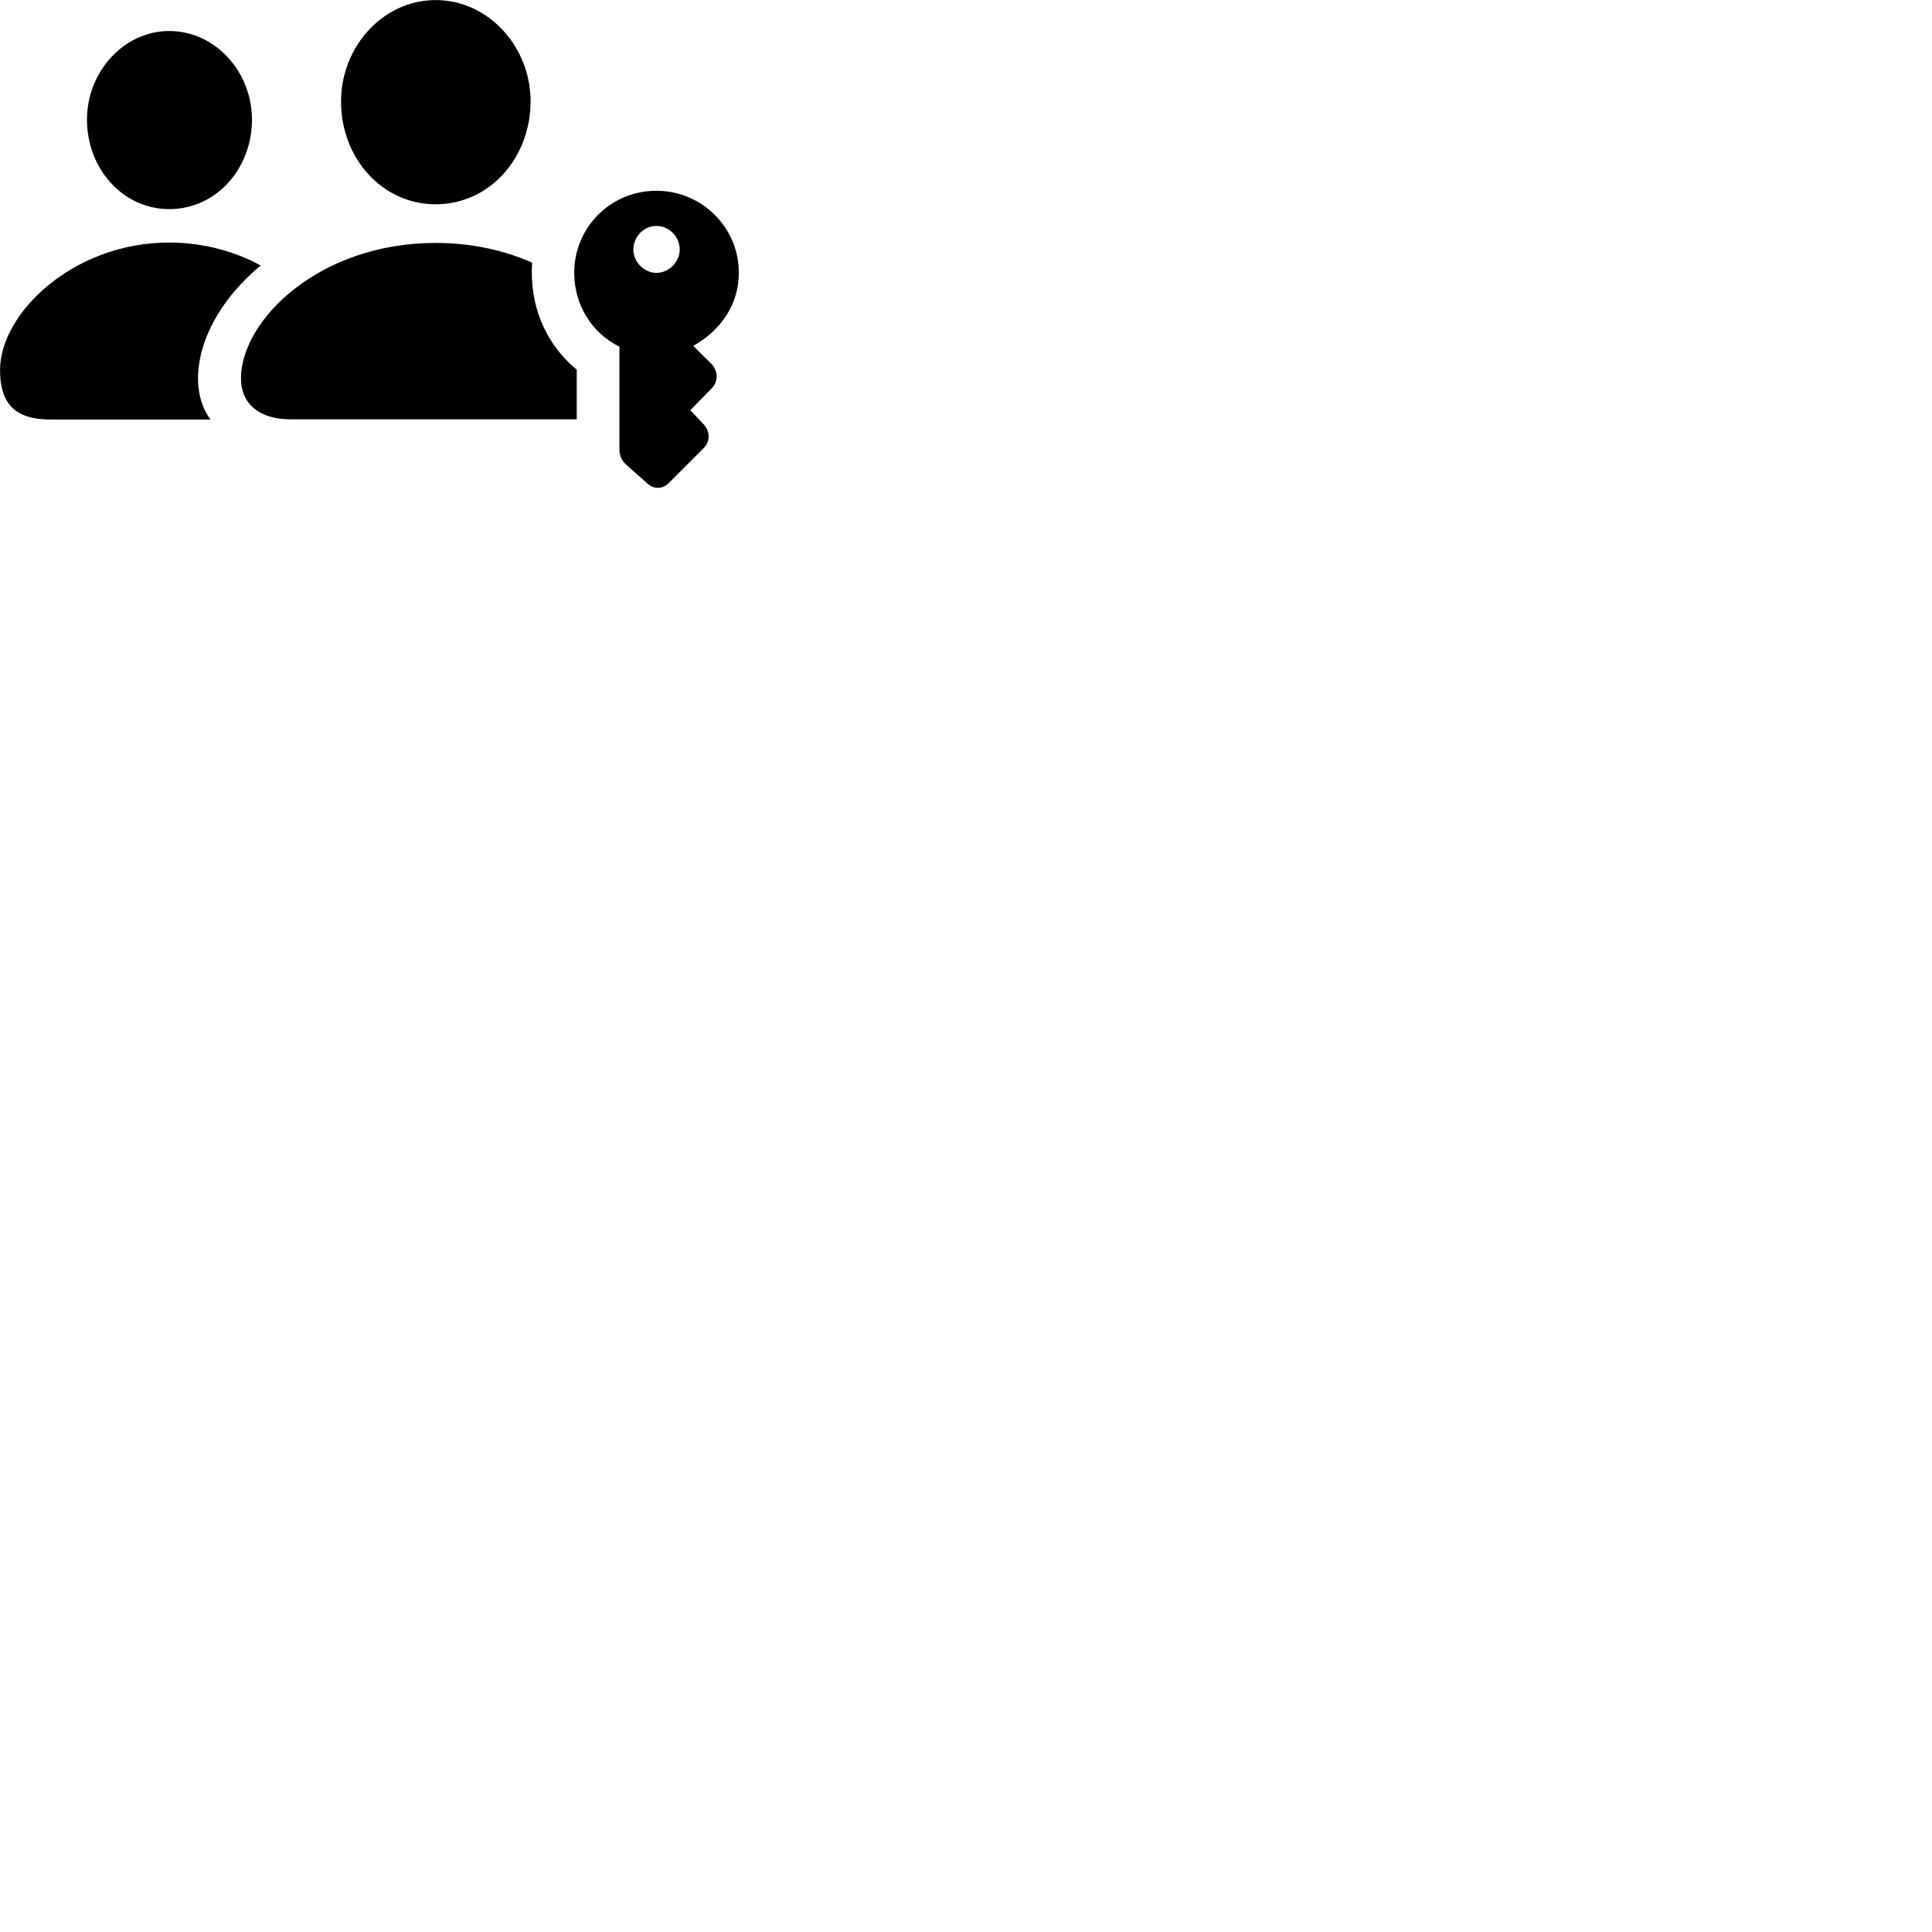 
        <svg xmlns="http://www.w3.org/2000/svg" viewBox="0 0 100 100">
            <path d="M22.552 10.574C25.312 10.574 27.462 8.204 27.462 5.234C27.462 2.424 25.282 0.004 22.552 0.004C19.812 0.004 17.652 2.424 17.652 5.254C17.652 8.204 19.792 10.574 22.552 10.574ZM8.762 10.824C11.172 10.824 13.042 8.754 13.042 6.184C13.042 3.724 11.142 1.604 8.762 1.604C6.402 1.604 4.502 3.724 4.502 6.184C4.502 8.754 6.372 10.824 8.762 10.824ZM33.972 9.874C31.592 9.874 29.722 11.784 29.722 14.114C29.722 15.774 30.622 17.234 32.062 17.944V23.274C32.062 23.544 32.172 23.834 32.392 24.034L33.542 25.054C33.822 25.304 34.282 25.334 34.592 25.024L36.432 23.184C36.782 22.824 36.742 22.304 36.422 21.964L35.732 21.234L36.842 20.094C37.172 19.754 37.182 19.234 36.842 18.854L35.882 17.904C37.382 17.054 38.242 15.694 38.242 14.114C38.242 11.784 36.342 9.874 33.972 9.874ZM33.972 11.694C34.632 11.694 35.182 12.244 35.182 12.924C35.182 13.544 34.632 14.124 33.972 14.124C33.332 14.124 32.782 13.544 32.782 12.924C32.782 12.244 33.332 11.694 33.972 11.694ZM2.612 21.714H10.892C9.502 19.814 10.362 16.334 13.492 13.744C12.282 13.064 10.592 12.554 8.762 12.554C3.752 12.554 0.002 16.244 0.002 19.144C0.002 20.744 0.632 21.714 2.612 21.714ZM15.032 21.704H29.852V19.134C28.142 17.714 27.402 15.694 27.542 13.594C26.112 12.964 24.432 12.574 22.552 12.574C16.472 12.574 12.472 16.604 12.472 19.584C12.472 20.904 13.432 21.704 15.032 21.704Z" />
        </svg>
    